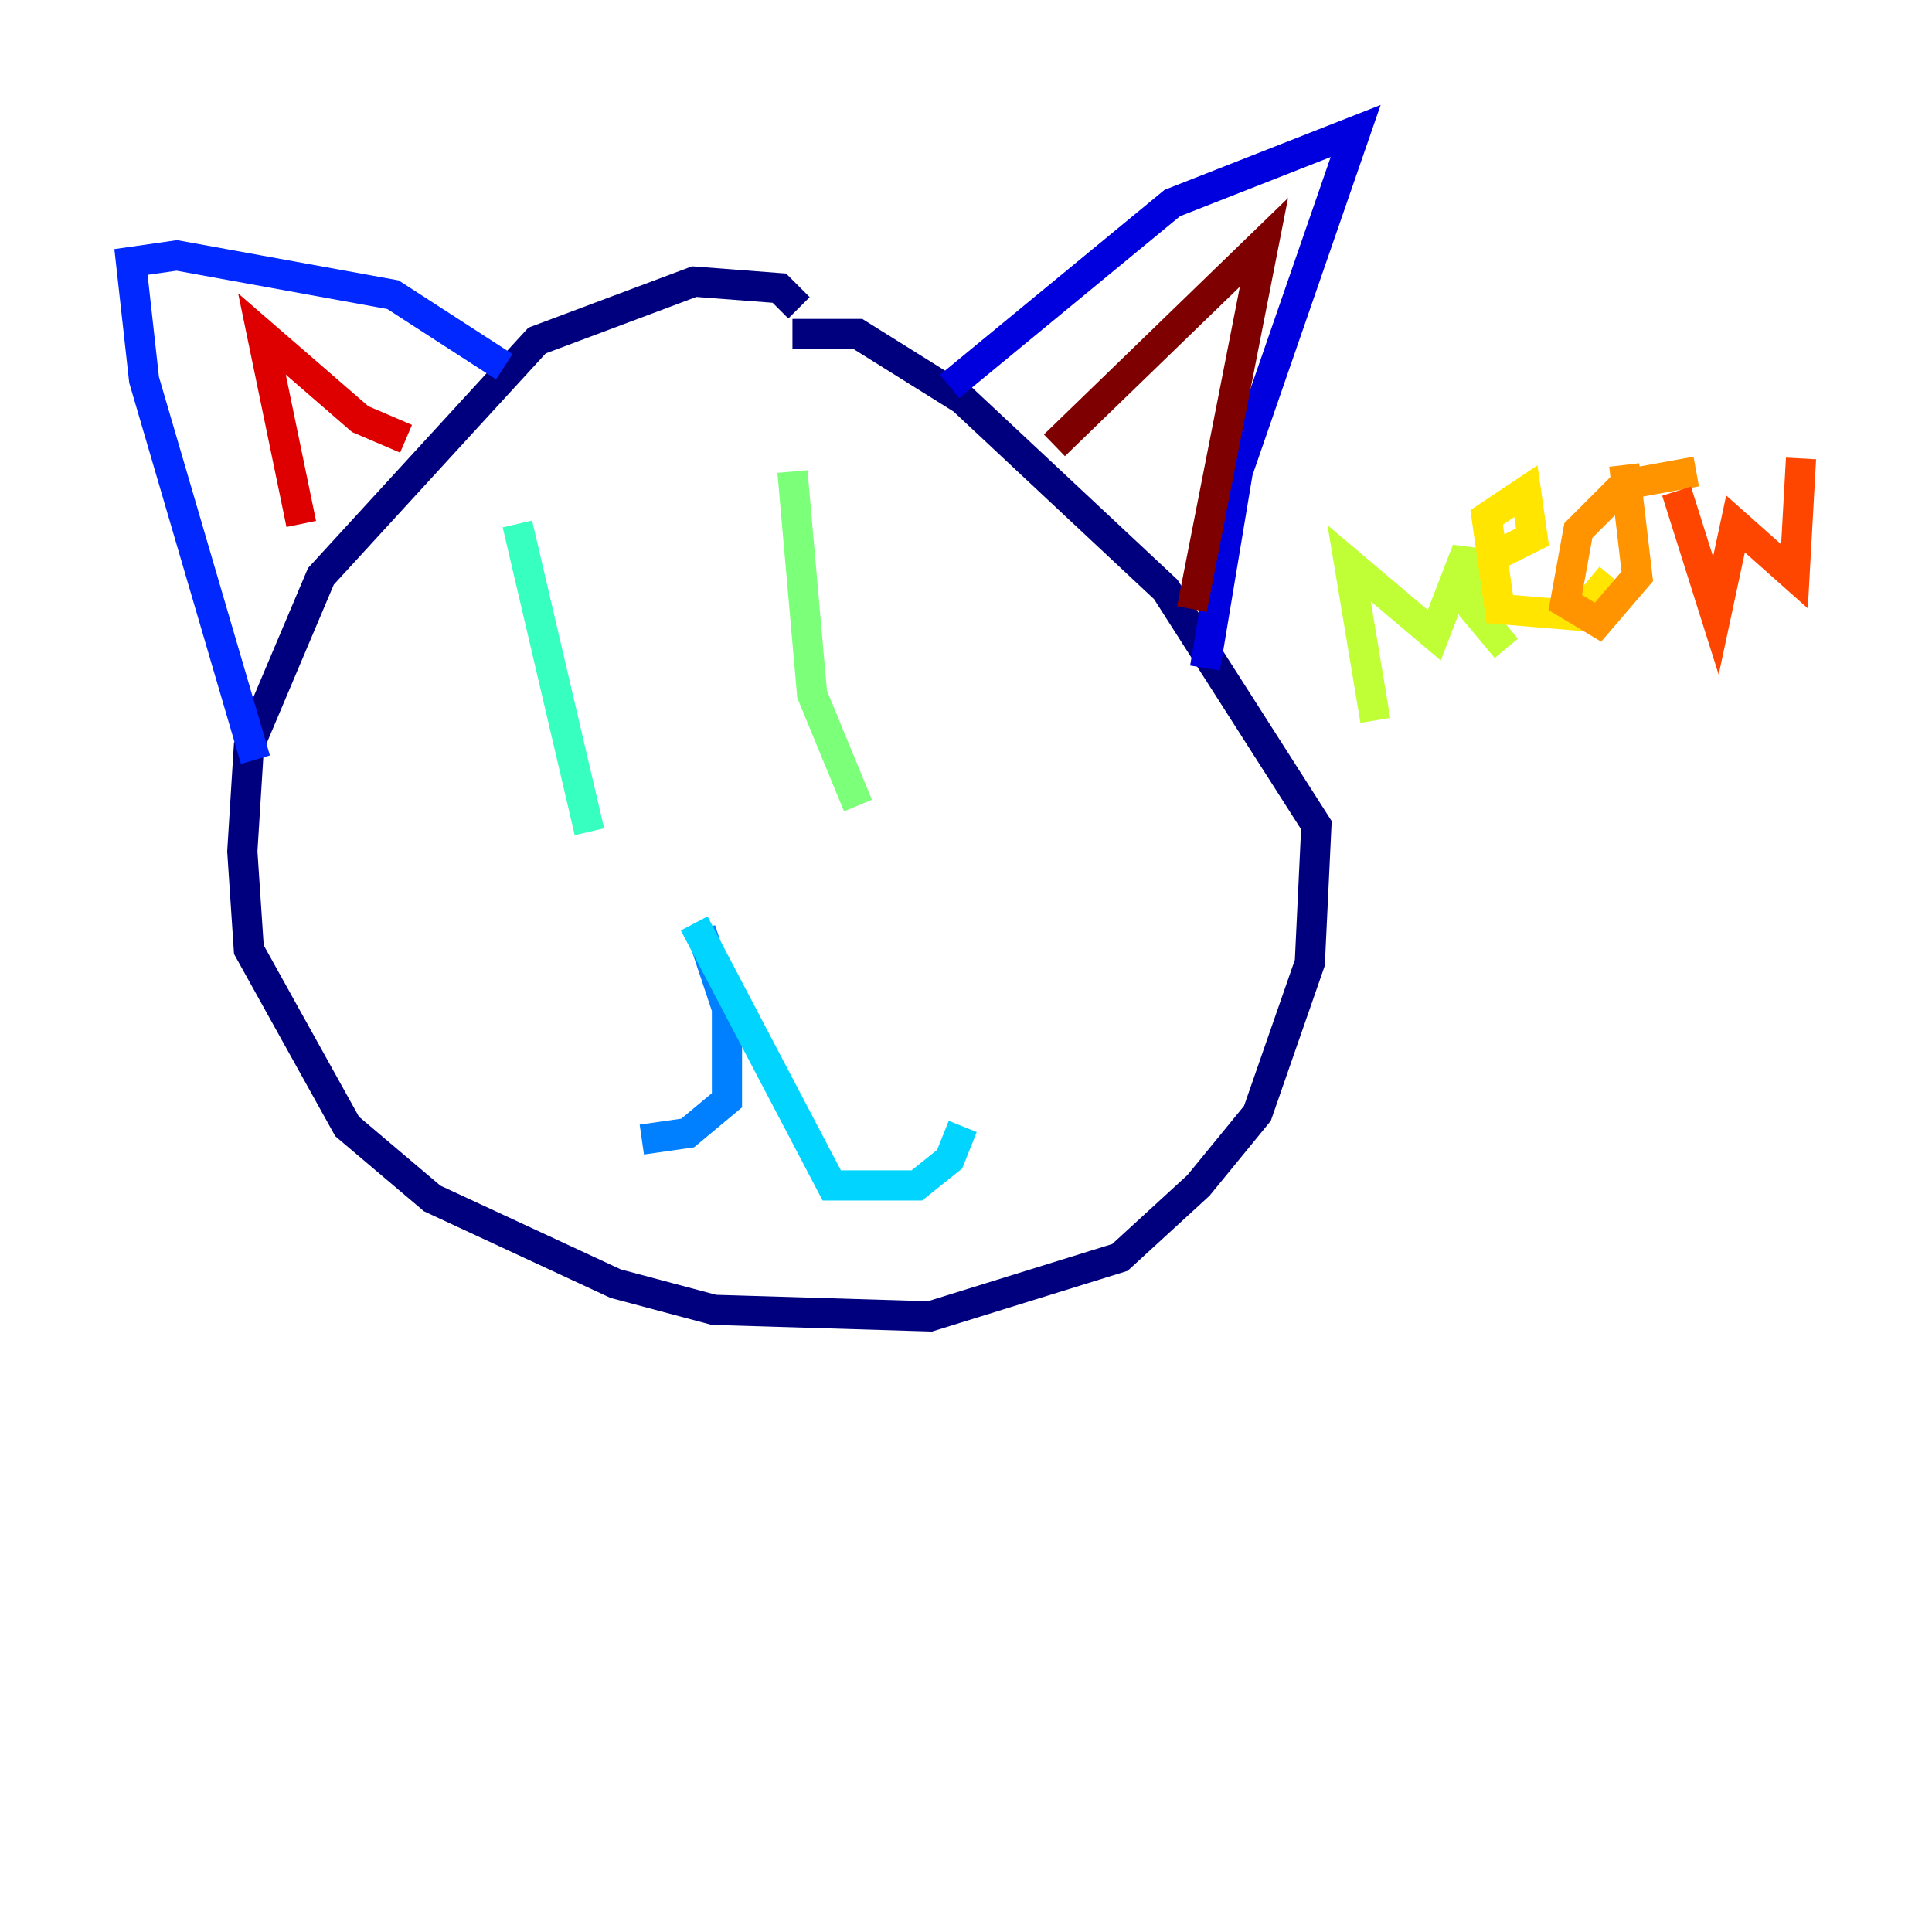 <?xml version="1.0" encoding="utf-8" ?>
<svg baseProfile="tiny" height="128" version="1.2" viewBox="0,0,128,128" width="128" xmlns="http://www.w3.org/2000/svg" xmlns:ev="http://www.w3.org/2001/xml-events" xmlns:xlink="http://www.w3.org/1999/xlink"><defs /><polyline fill="none" points="52.936,20.393 51.634,19.091 45.993,18.658 35.58,22.563 21.261,38.183 16.488,49.464 16.054,56.407 16.488,62.915 22.997,74.63 28.637,79.403 40.786,85.044 47.295,86.78 61.614,87.214 74.197,83.308 79.403,78.536 83.308,73.763 86.78,63.783 87.214,54.671 77.234,39.051 63.783,26.468 56.841,22.129 52.502,22.129" stroke="#00007f" stroke-width="2" /><polyline fill="none" points="62.915,25.6 77.668,13.451 89.817,8.678 82.007,31.241 79.837,44.258" stroke="#0000de" stroke-width="2" /><polyline fill="none" points="33.41,24.298 26.034,19.525 11.715,16.922 8.678,17.356 9.546,25.166 16.922,50.332" stroke="#0028ff" stroke-width="2" /><polyline fill="none" points="46.427,61.614 48.163,66.82 48.163,72.895 45.559,75.064 42.522,75.498" stroke="#0080ff" stroke-width="2" /><polyline fill="none" points="45.993,61.18 55.105,78.536 60.746,78.536 62.915,76.8 63.783,74.63" stroke="#00d4ff" stroke-width="2" /><polyline fill="none" points="34.278,34.712 39.051,55.105" stroke="#36ffc0" stroke-width="2" /><polyline fill="none" points="52.502,31.241 53.803,45.993 56.841,53.37" stroke="#7cff79" stroke-width="2" /><polyline fill="none" points="91.119,47.729 89.383,37.315 95.024,42.088 97.193,36.447 97.627,40.352 99.797,42.956" stroke="#c0ff36" stroke-width="2" /><polyline fill="none" points="106.739,38.183 104.57,40.786 99.363,40.352 98.495,34.278 101.098,32.542 101.532,35.58 98.929,36.881" stroke="#ffe500" stroke-width="2" /><polyline fill="none" points="112.38,31.241 107.607,32.108 104.57,35.146 103.702,39.919 105.871,41.22 108.475,38.183 107.607,30.807" stroke="#ff9400" stroke-width="2" /><polyline fill="none" points="111.078,32.542 113.681,40.786 114.983,34.712 118.888,38.183 119.322,30.373" stroke="#ff4600" stroke-width="2" /><polyline fill="none" points="19.959,34.712 17.356,22.129 23.864,27.77 26.902,29.071" stroke="#de0000" stroke-width="2" /><polyline fill="none" points="69.858,29.505 83.742,16.054 78.969,40.352" stroke="#7f0000" stroke-width="2" /></svg>